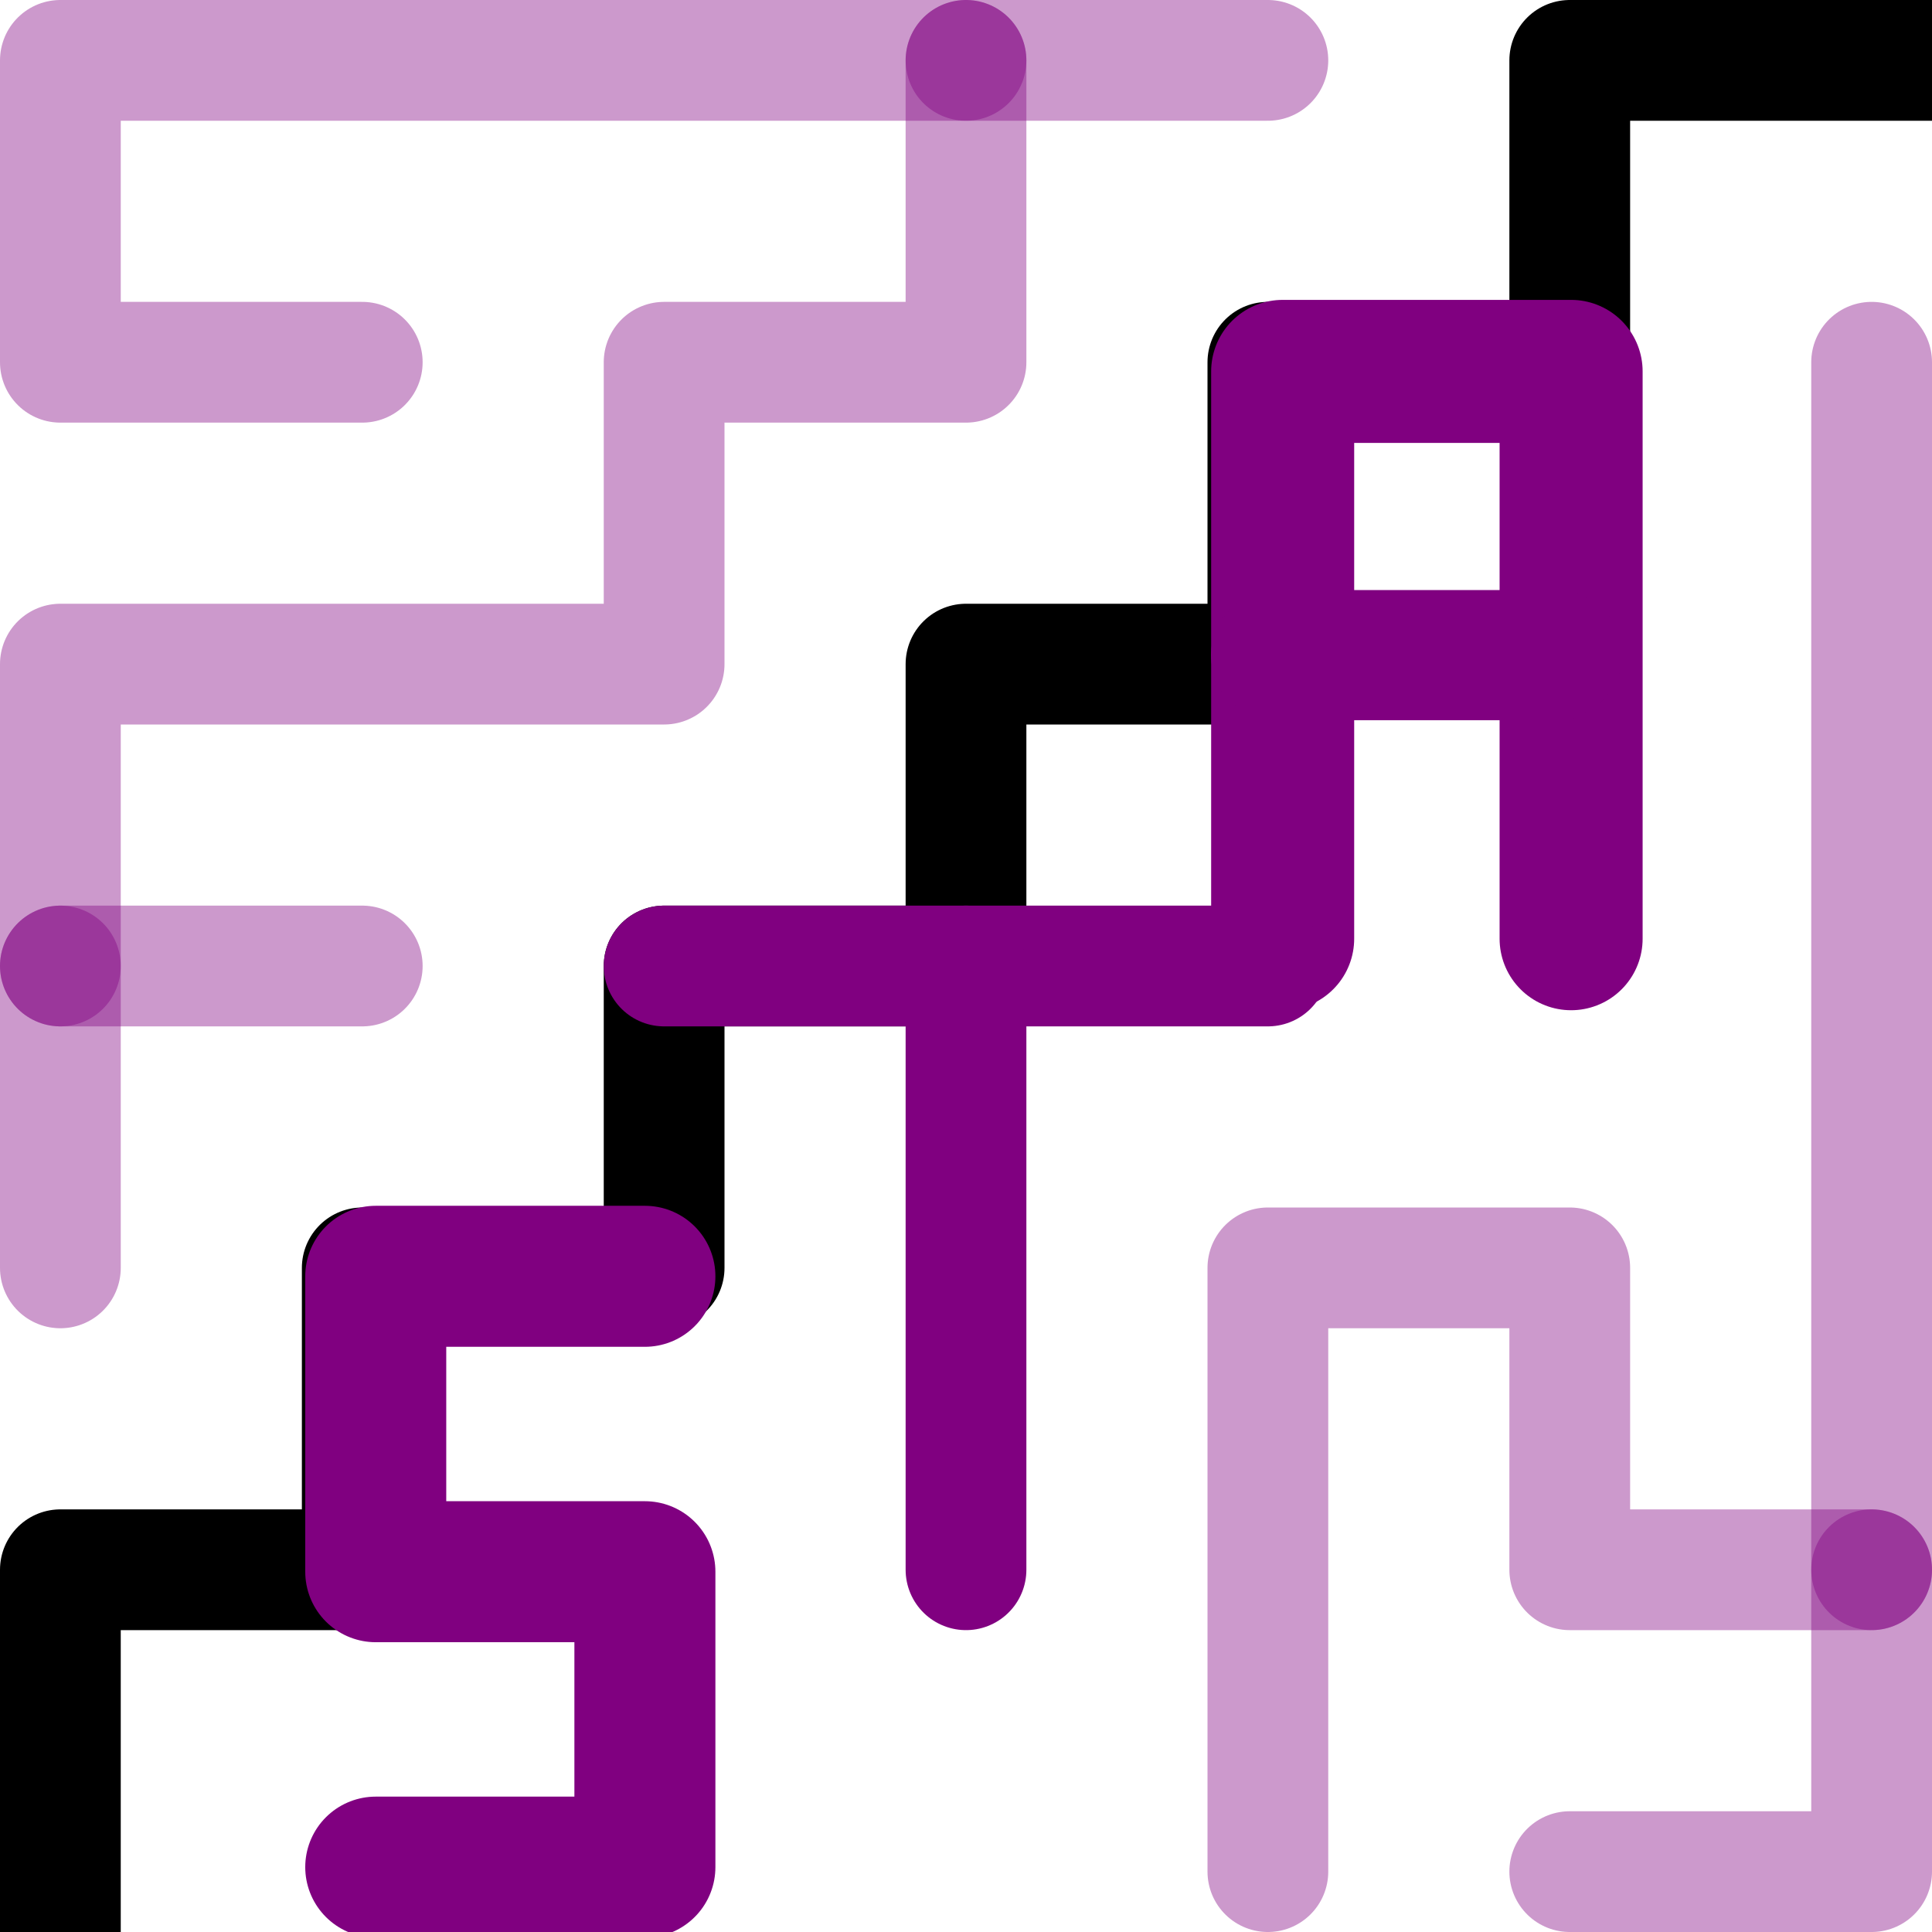 <?xml version="1.0" encoding="UTF-8" standalone="no"?>
<!-- Created with Inkscape (http://www.inkscape.org/) -->

<svg
   xmlns:dc="http://purl.org/dc/elements/1.1/"
   xmlns:cc="http://creativecommons.org/ns#"
   xmlns:rdf="http://www.w3.org/1999/02/22-rdf-syntax-ns#"
   xmlns:svg="http://www.w3.org/2000/svg"
   xmlns="http://www.w3.org/2000/svg"
   xmlns:sodipodi="http://sodipodi.sourceforge.net/DTD/sodipodi-0.dtd"
   xmlns:inkscape="http://www.inkscape.org/namespaces/inkscape"
   width="64"
   height="64"
   id="svg3344"
   version="1.1"
   inkscape:version="0.91 r13725"
   viewBox="0 0 64 64"
   sodipodi:docname="icon.svg"
   inkscape:export-filename="C:\Users\Simon Armstrong\hypermaze\hypermaze\res\icon.png"
   inkscape:export-xdpi="90"
   inkscape:export-ydpi="90">
  <defs
     id="defs3346" />
  <sodipodi:namedview
     id="base"
     pagecolor="#ffffff"
     bordercolor="#666666"
     borderopacity="1.0"
     inkscape:pageopacity="0.0"
     inkscape:pageshadow="2"
     inkscape:zoom="5.6568542"
     inkscape:cx="24.905663"
     inkscape:cy="22.789585"
     inkscape:current-layer="layer1"
     showgrid="true"
     inkscape:document-units="px"
     inkscape:grid-bbox="true"
     showguides="false"
     inkscape:window-width="1366"
     inkscape:window-height="706"
     inkscape:window-x="-8"
     inkscape:window-y="-8"
     inkscape:window-maximized="1">
    <inkscape:grid
       type="xygrid"
       id="grid3352"
       dotted="false"
       empspacing="10"
       color="#3f3fff"
       opacity="0.125"
       empcolor="#3f3fff"
       empopacity="0.42"
       originx="2"
       originy="2" />
  </sodipodi:namedview>
  <g
     id="layer1"
     inkscape:label="Layer 1"
     inkscape:groupmode="layer">
    <path
       style="fill:none;fill-rule:evenodd;stroke:#000000;stroke-width:4;stroke-linecap:square;stroke-linejoin:round;stroke-opacity:1;stroke-miterlimit:4;stroke-dasharray:none"
       d="m 2,62 0,-10 10,0 0,-10 10,0 0,-10 10,0 0,-10 10,0 0,-10 10,0 0,-10 10,0 0,0 0,0"
       id="path4168"
       inkscape:connector-curvature="0" />
    <path
       style="fill:none;fill-rule:evenodd;stroke:#800080;stroke-width:4.671;stroke-linecap:round;stroke-linejoin:round;stroke-miterlimit:4;stroke-dasharray:none;stroke-opacity:1"
       d="m 21.363,42.279 -8.916,0 0,9.786 8.916,0 0,9.786 -8.916,0 0,0"
       id="path4156"
       inkscape:connector-curvature="0" />
    <path
       style="fill:none;fill-rule:evenodd;stroke:#800080;stroke-width:4.738;stroke-linecap:round;stroke-linejoin:round;stroke-miterlimit:4;stroke-dasharray:none;stroke-opacity:1"
       d="m 42.49,31.096 0,-18.793 9.555,0 0,18.793 0,0"
       id="path4162"
       inkscape:connector-curvature="0" />
    <path
       style="fill:none;fill-rule:evenodd;stroke:#800080;stroke-width:4.311;stroke-linecap:round;stroke-linejoin:miter;stroke-miterlimit:4;stroke-dasharray:none;stroke-opacity:1"
       d="m 42.272,21.702 9.29,0 0,0"
       id="path4164"
       inkscape:connector-curvature="0" />
    <path
       style="fill:none;fill-rule:evenodd;stroke:#800080;stroke-width:4;stroke-linecap:round;stroke-linejoin:round;stroke-opacity:1;stroke-miterlimit:4;stroke-dasharray:none"
       d="m 22,32 20,0"
       id="path4170"
       inkscape:connector-curvature="0" />
    <path
       style="fill:none;fill-rule:evenodd;stroke:#800080;stroke-width:4;stroke-linecap:round;stroke-linejoin:round;stroke-opacity:1;stroke-miterlimit:4;stroke-dasharray:none"
       d="m 32,32 0,20"
       id="path4172"
       inkscape:connector-curvature="0" />
    <path
       style="fill:none;fill-rule:evenodd;stroke:#800080;stroke-width:4;stroke-linecap:round;stroke-linejoin:round;stroke-opacity:1;stroke-miterlimit:4;stroke-dasharray:none;opacity:0.4"
       d="m 42,62 0,-20 10,0 0,10 10,0"
       id="path4174"
       inkscape:connector-curvature="0" />
    <path
       style="fill:none;fill-rule:evenodd;stroke:#800080;stroke-width:4;stroke-linecap:round;stroke-linejoin:round;stroke-opacity:1;stroke-miterlimit:4;stroke-dasharray:none;opacity:0.4"
       d="m 2,32 10,0"
       id="path4180"
       inkscape:connector-curvature="0" />
    <path
       style="fill:none;fill-rule:evenodd;stroke:#800080;stroke-width:4;stroke-linecap:round;stroke-linejoin:round;stroke-opacity:1;stroke-miterlimit:4;stroke-dasharray:none;opacity:0.4"
       d="M 32,2 42,2"
       id="path4182"
       inkscape:connector-curvature="0" />
    <path
       style="fill:none;fill-rule:evenodd;stroke:#800080;stroke-width:4;stroke-linecap:round;stroke-linejoin:round;stroke-opacity:1;opacity:0.4;stroke-miterlimit:4;stroke-dasharray:none"
       d="M 2,42 2,32"
       id="path4546"
       inkscape:connector-curvature="0" />
    <path
       style="fill:none;fill-rule:evenodd;stroke:#800080;stroke-width:4;stroke-linecap:round;stroke-linejoin:round;stroke-opacity:1;stroke-miterlimit:4;stroke-dasharray:none;opacity:0.4"
       d="m 2,32 0,-10 10,0 10,0 0,-10 10,0 0,-10"
       id="path4548"
       inkscape:connector-curvature="0" />
    <path
       style="fill:none;fill-rule:evenodd;stroke:#000000;stroke-width:1px;stroke-linecap:butt;stroke-linejoin:miter;stroke-opacity:1"
       d="M 32,2 Z"
       id="path4550"
       inkscape:connector-curvature="0" />
    <path
       style="fill:none;fill-rule:evenodd;stroke:#800080;stroke-width:4;stroke-linecap:round;stroke-linejoin:round;stroke-opacity:1;opacity:0.4;stroke-miterlimit:4;stroke-dasharray:none"
       d="M 32,2 2,2 2,12 12,12"
       id="path4604"
       inkscape:connector-curvature="0" />
    <path
       style="fill:none;fill-rule:evenodd;stroke:#800080;stroke-width:4;stroke-linecap:round;stroke-linejoin:round;stroke-opacity:1;opacity:0.4;stroke-miterlimit:4;stroke-dasharray:none"
       d="m 52,62 10,0 0,-10"
       id="path4608"
       inkscape:connector-curvature="0" />
    <path
       style="fill:none;fill-rule:evenodd;stroke:#800080;stroke-width:4;stroke-linecap:round;stroke-linejoin:round;stroke-opacity:1;opacity:0.4;stroke-miterlimit:4;stroke-dasharray:none"
       d="M 62,52 62,12"
       id="path4610"
       inkscape:connector-curvature="0" />
  </g>
</svg>
